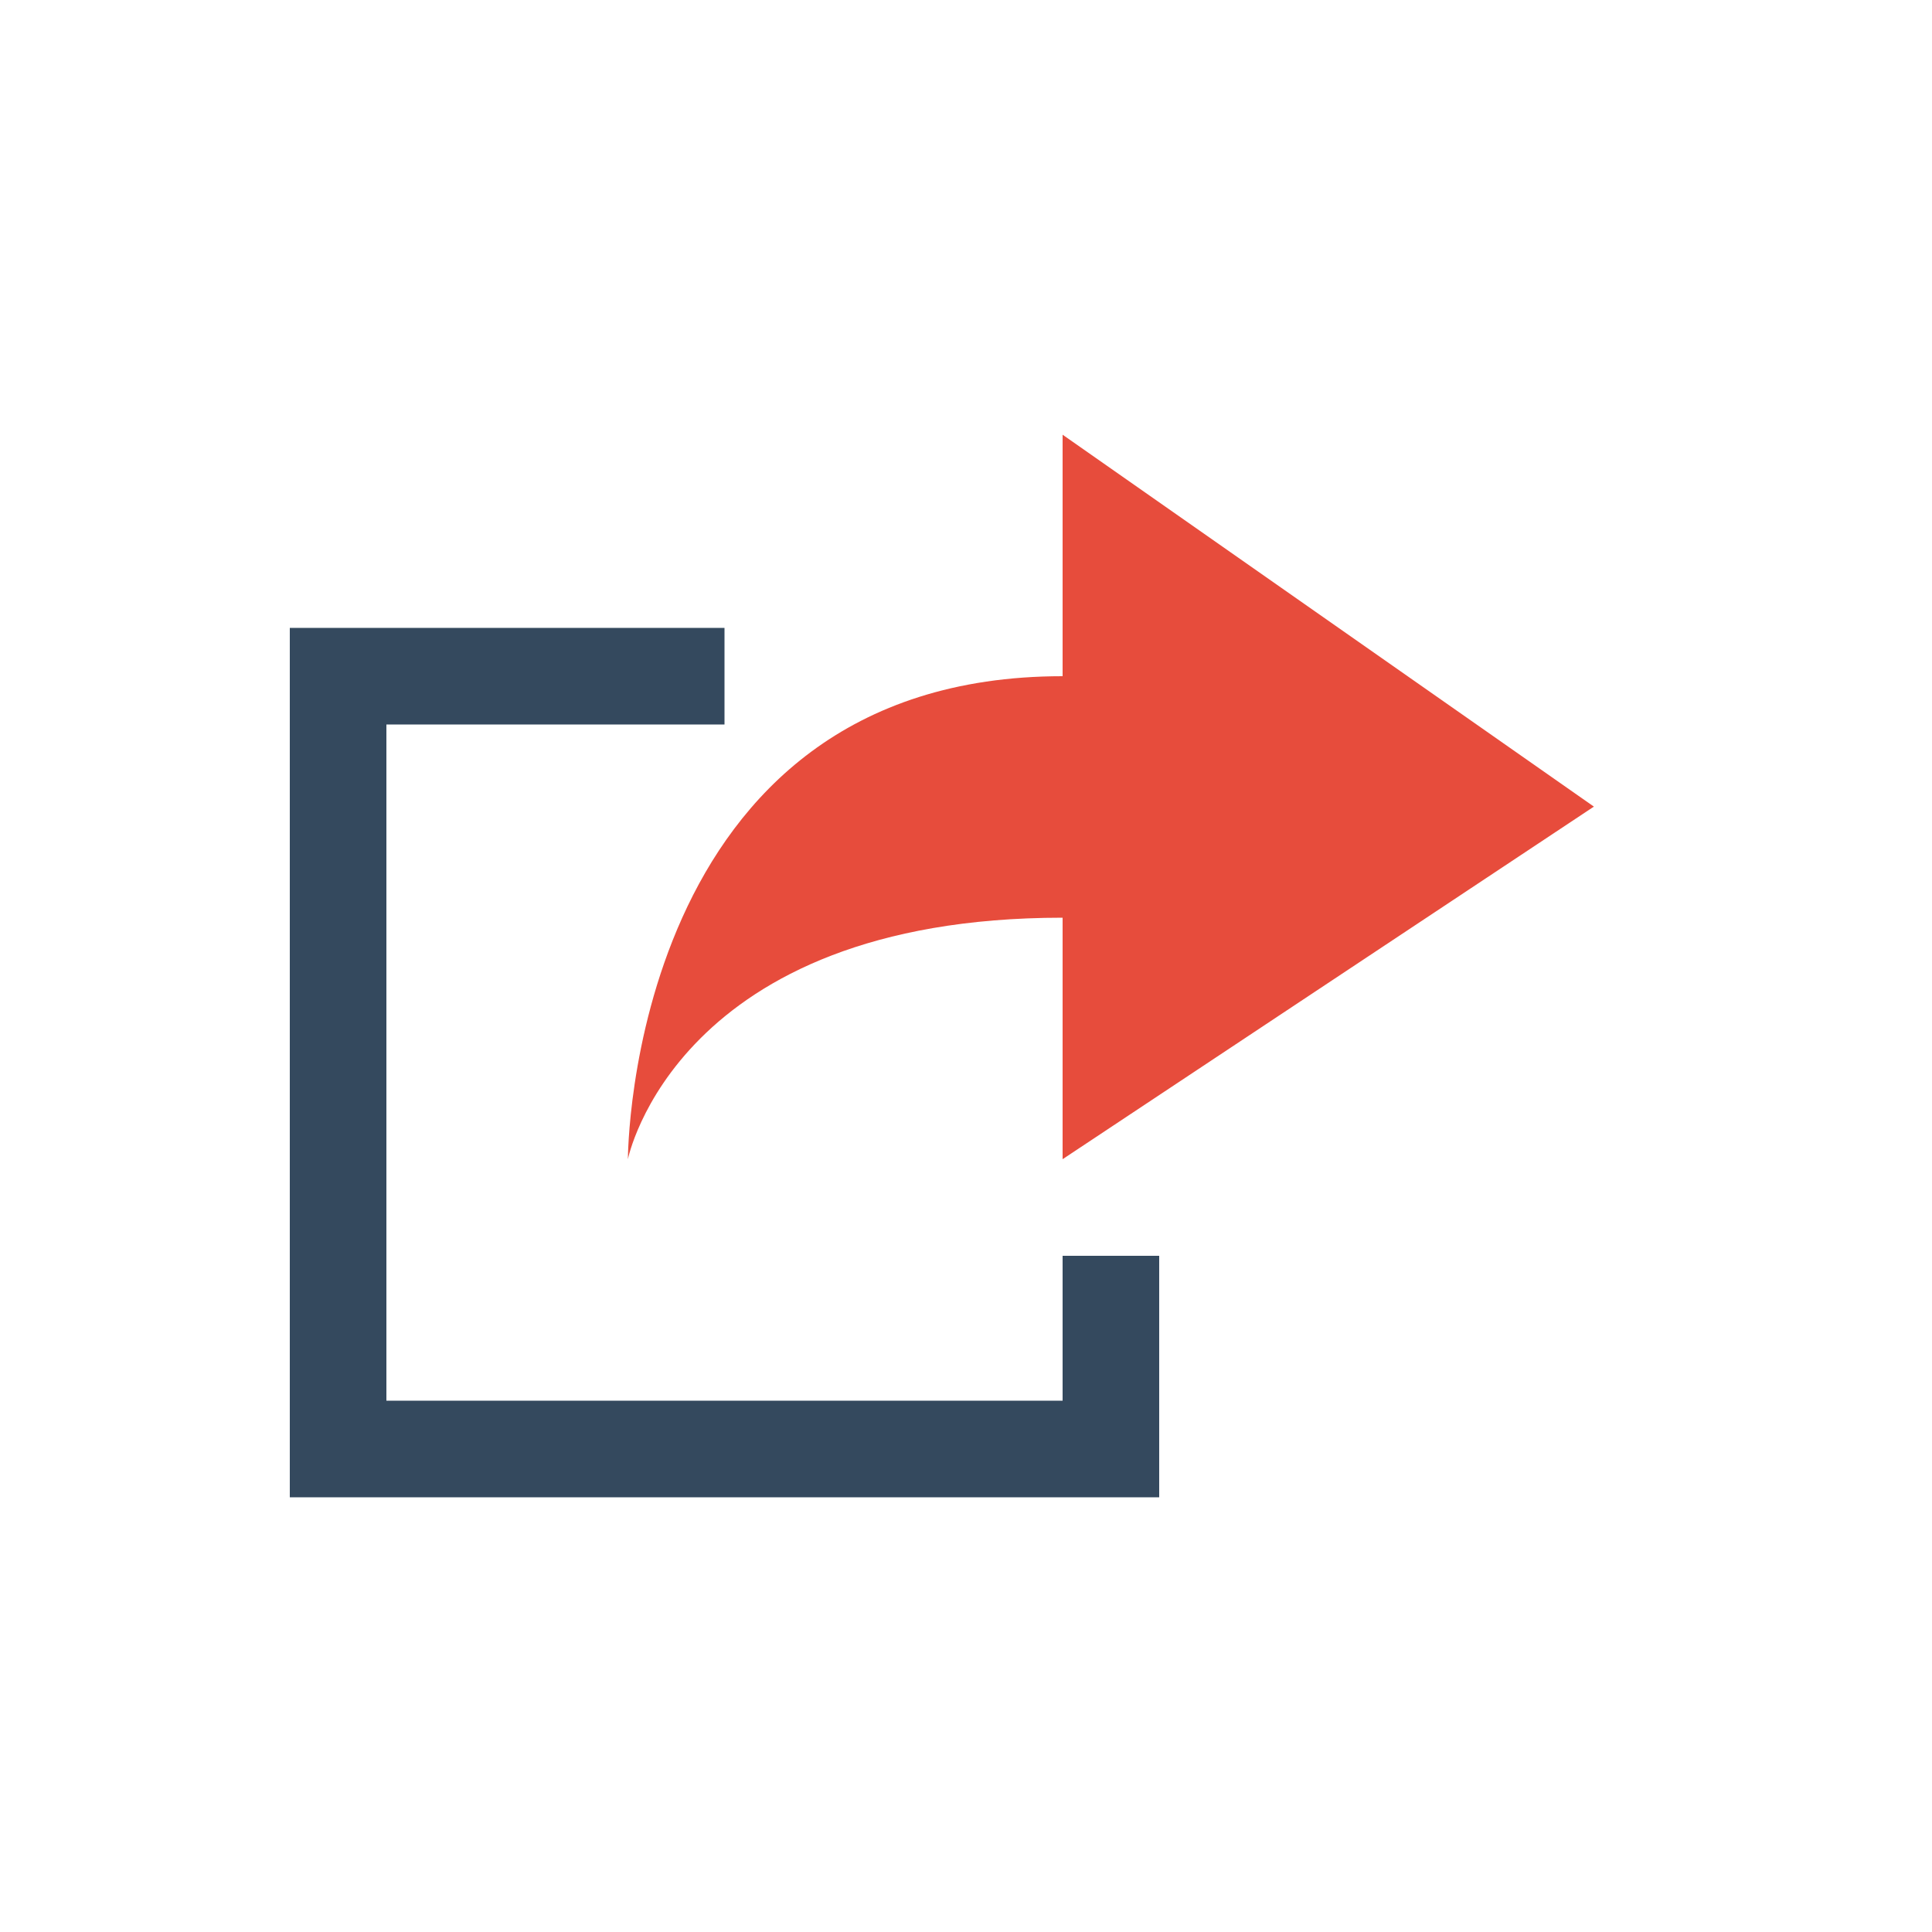 <svg xmlns="http://www.w3.org/2000/svg" xmlns:xlink="http://www.w3.org/1999/xlink" x="0" y="0" enable-background="new 0 0 40 40" version="1.1" viewBox="0 0 40 40" xml:space="preserve"><g id="Web"><g id="New_Window_3_"><g id="New_Window"><polygon fill="#34495E" fill-rule="evenodd" points="22 26 22 29 8 29 8 15 15 15 15 13 6 13 6 31 24 31 24 26" clip-rule="evenodd"/></g><g id="New_Window_1_"><path fill="#E74C3C" fill-rule="evenodd" d="M33,16.7L22,9v5c-9,0-9,10-9,10s1-5,9-5v5L33,16.7z" clip-rule="evenodd"/></g></g></g></svg>